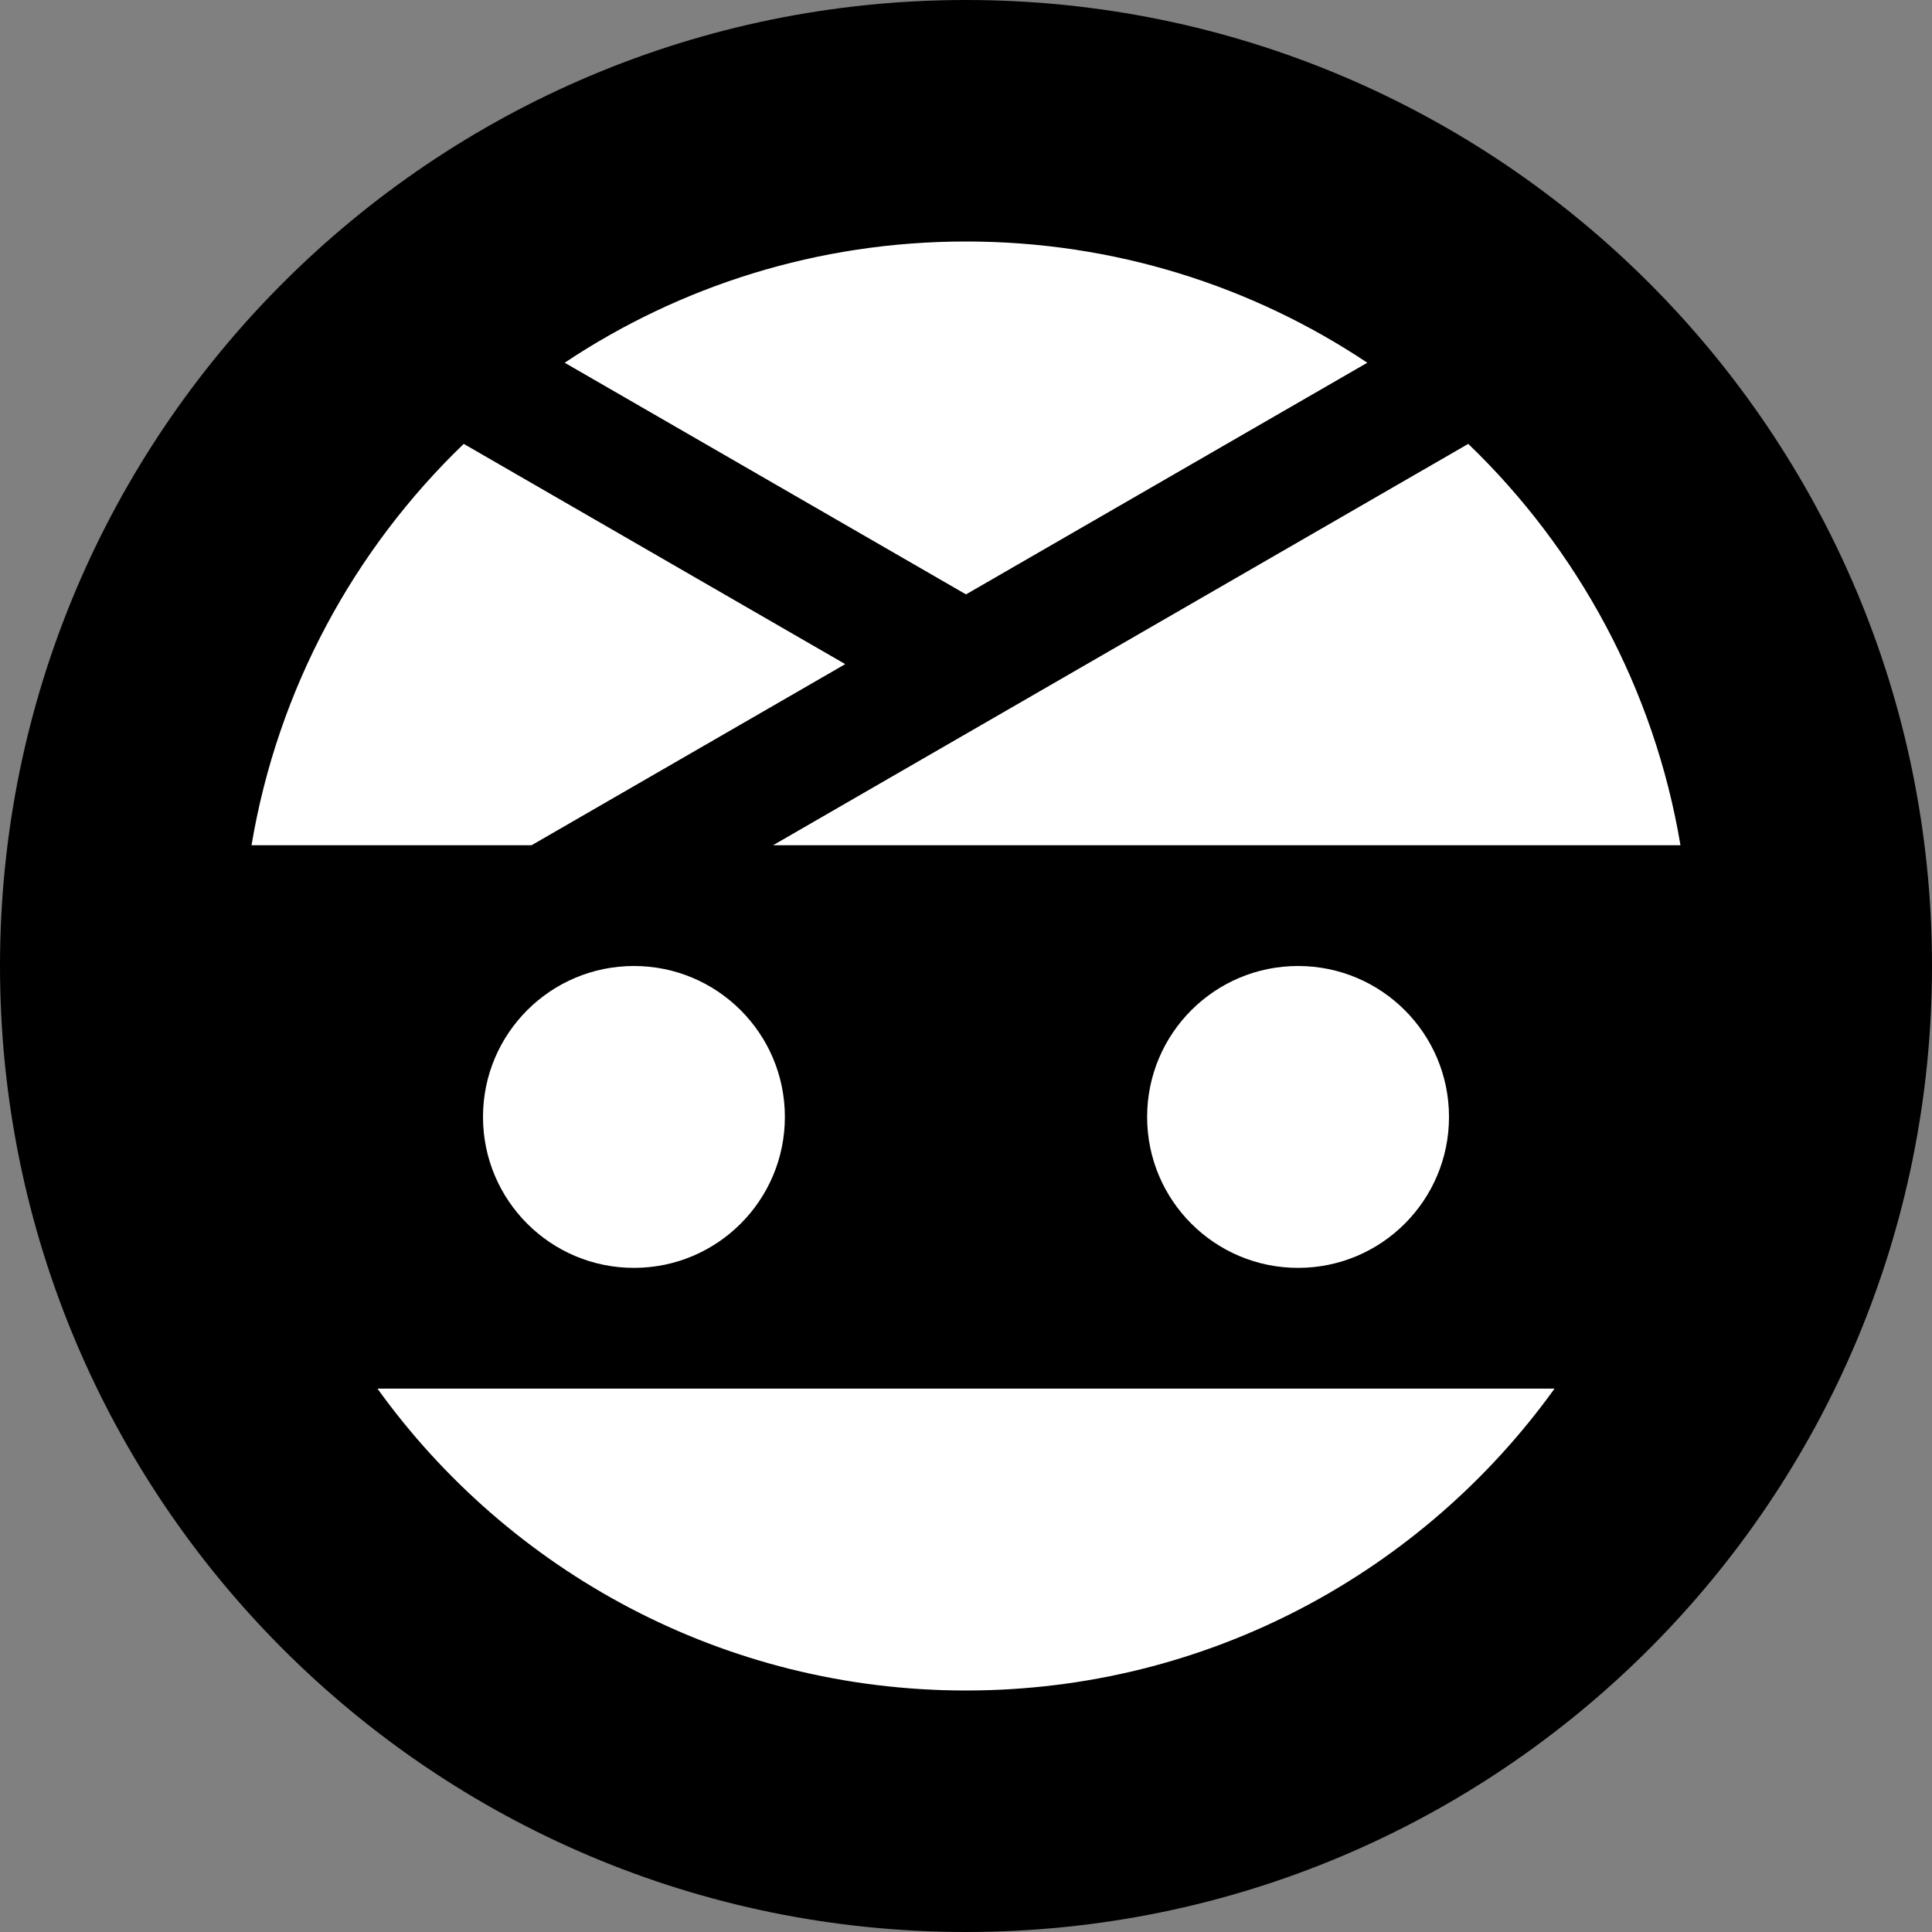 <?xml version="1.0" encoding="UTF-8" standalone="no"?>
<svg width="32px" height="32px" viewBox="0 0 32 32" version="1.1" xmlns="http://www.w3.org/2000/svg" xmlns:xlink="http://www.w3.org/1999/xlink" xmlns:sketch="http://www.bohemiancoding.com/sketch/ns">
    <rect x="0" y="0" width="32" height="32" fill="#808080" stroke="none"/>
    <!-- Generator: Sketch 3.3.3 (12072) - http://www.bohemiancoding.com/sketch -->
    <title>mummy</title>
    <desc>Created with Sketch.</desc>
    <defs></defs>
    <g id="Page-1" stroke="none" stroke-width="1" fill="none" fill-rule="evenodd" sketch:type="MSPage">
        <circle cx="16" cy="16" r="15.5" fill="#FFFFFF"/>
        <path d="M16,32 C24.837,32 32,24.837 32,16 C32,7.163 24.837,0 16,0 C7.163,0 0,7.163 0,16 C0,24.837 7.163,32 16,32 Z M24.319,7.352 C26.133,9.097 27.399,11.408 27.834,14 L27.834,14 L12.804,14 L24.319,7.352 Z M22.647,6.008 C20.744,4.739 18.458,4 16,4 C13.542,4 11.256,4.739 9.353,6.008 L16,9.845 L22.647,6.008 Z M7.681,7.352 C5.867,9.097 4.601,11.408 4.166,14 L8.804,14 L14,11 L7.681,7.352 Z M25.748,23 C23.57,26.028 20.015,28 16,28 C11.985,28 8.43,26.028 6.252,23 L25.748,23 L25.748,23 Z M10.5,21 C11.881,21 13,19.881 13,18.5 C13,17.119 11.881,16 10.5,16 C9.119,16 8,17.119 8,18.5 C8,19.881 9.119,21 10.5,21 Z M21.5,21 C22.881,21 24,19.881 24,18.5 C24,17.119 22.881,16 21.5,16 C20.119,16 19,17.119 19,18.5 C19,19.881 20.119,21 21.5,21 Z" id="mummy" fill="#000000" sketch:type="MSShapeGroup"></path>
    </g>
</svg>
